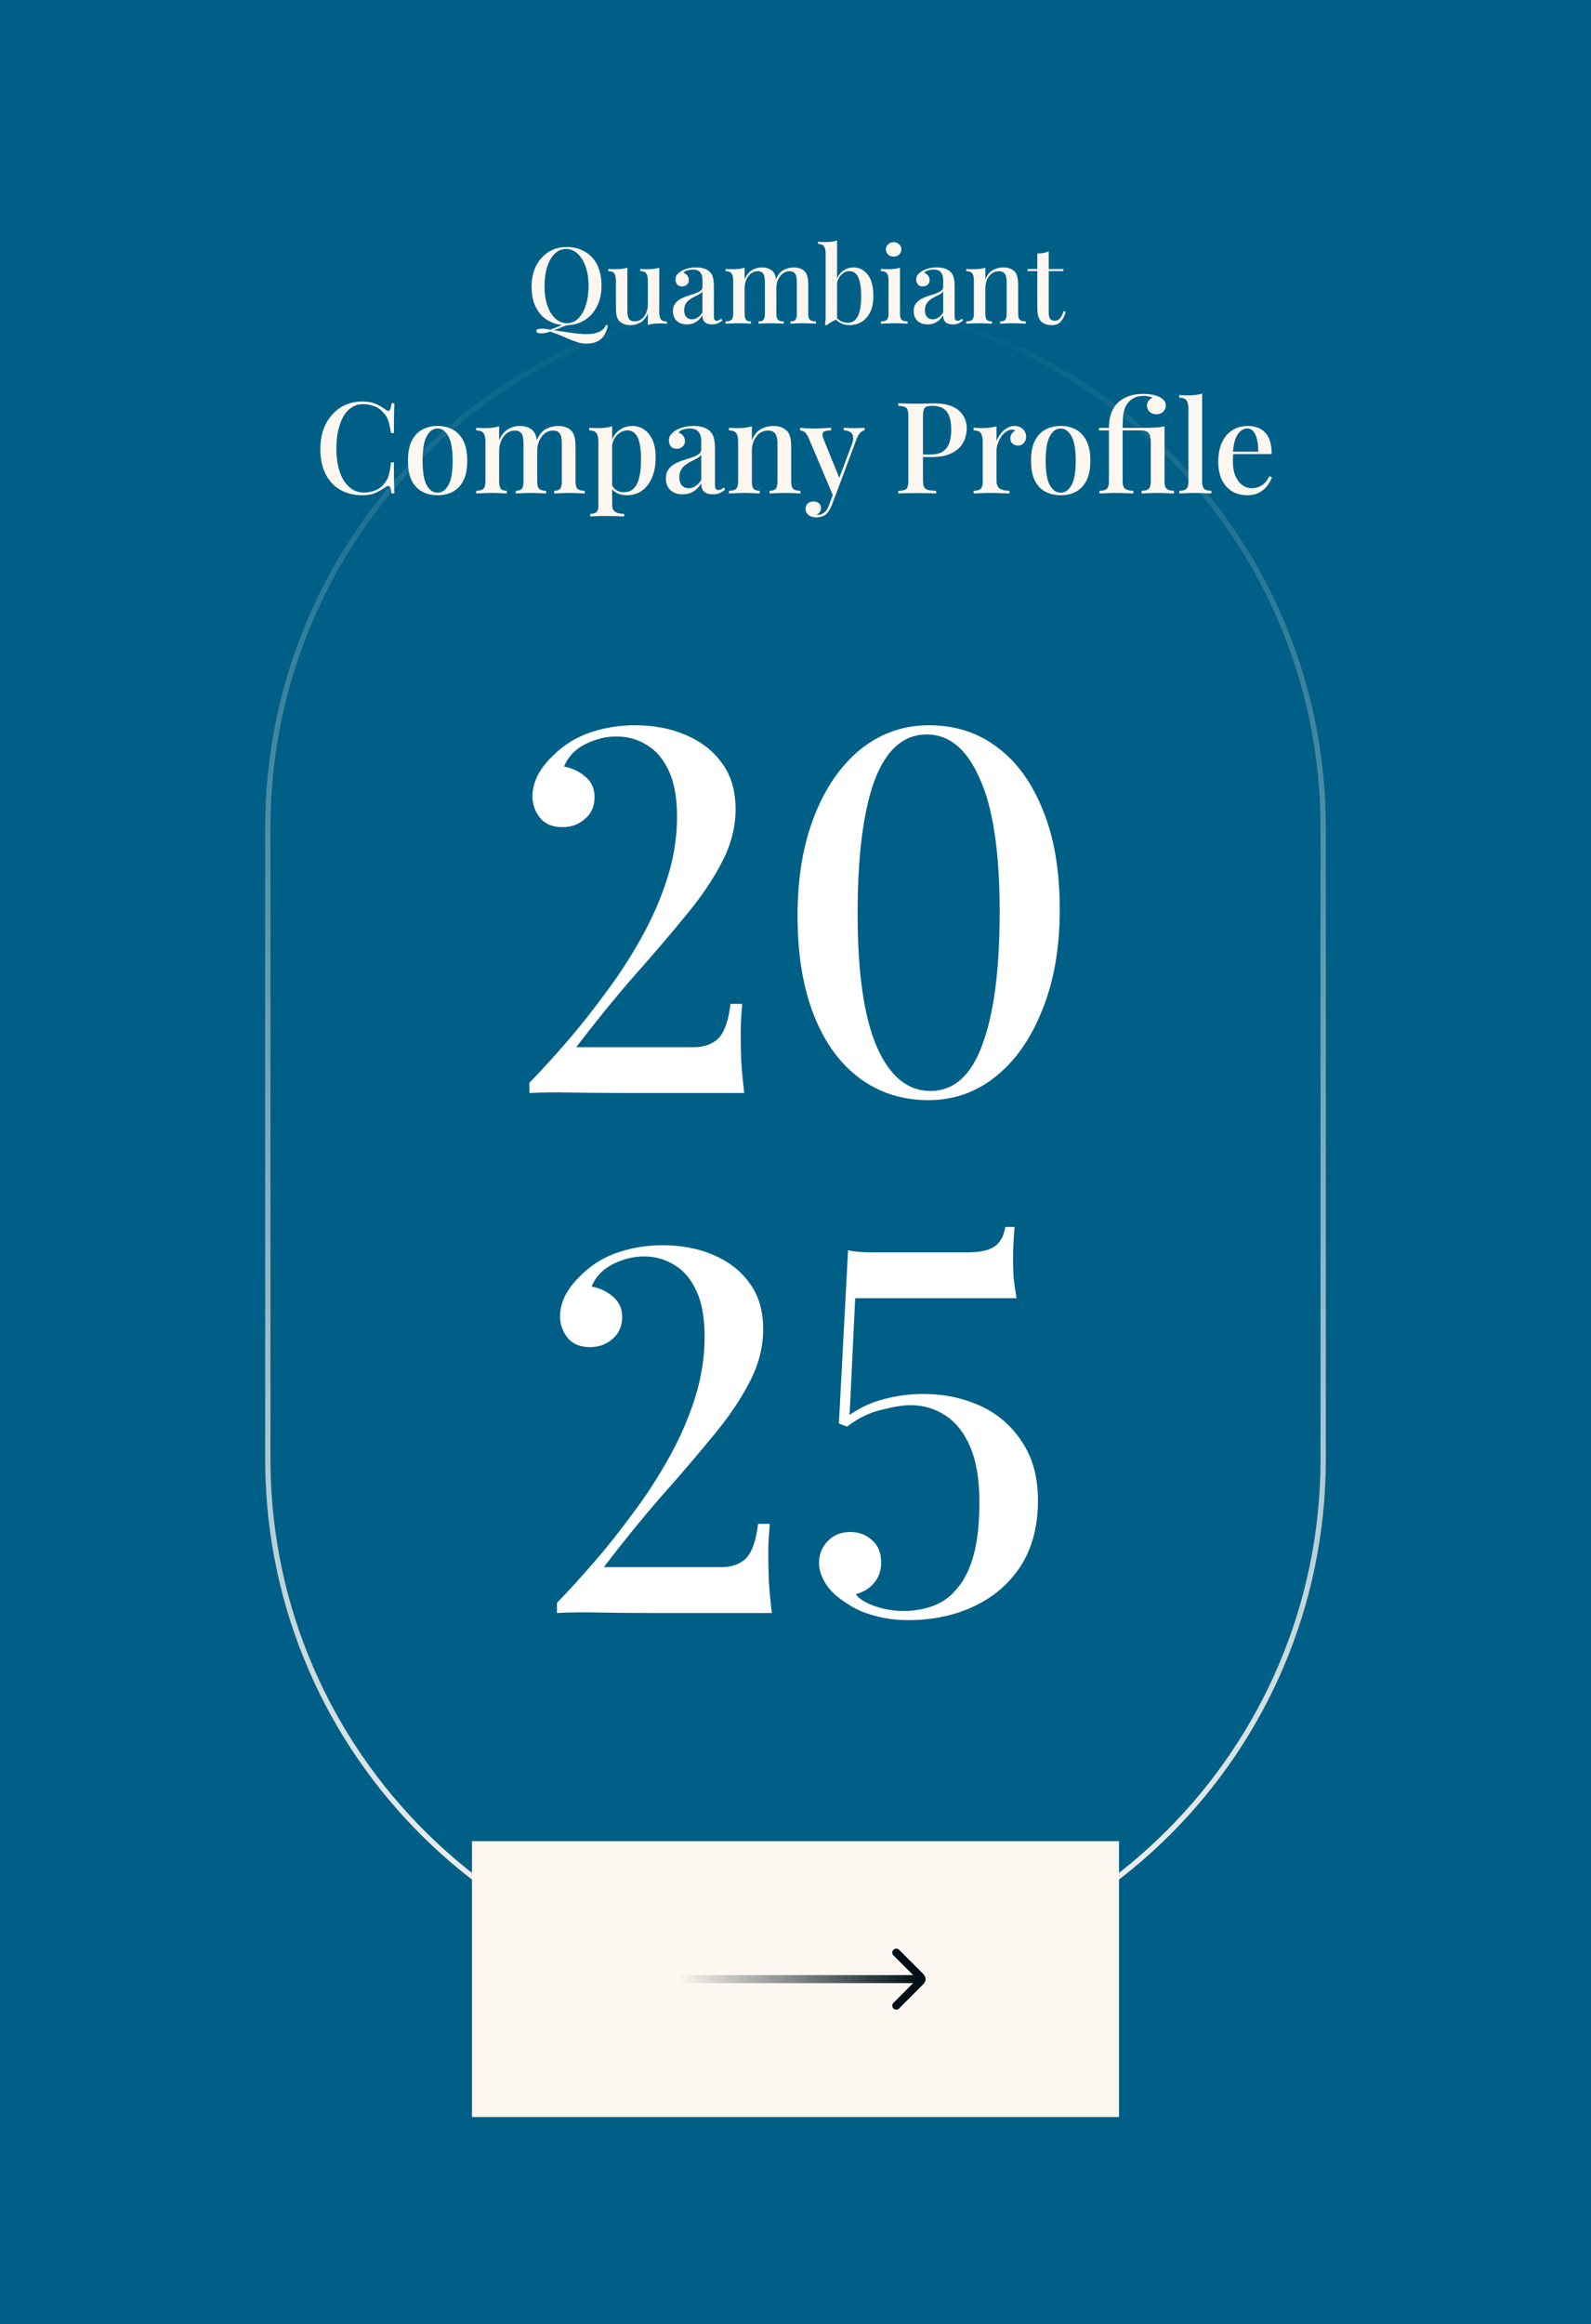 <svg width="300" height="438" viewBox="0 0 300 438" fill="none" xmlns="http://www.w3.org/2000/svg">
<rect width="300" height="438" fill="#005F86"/>
<path d="M119.694 136.688C123.278 136.688 126.478 137.296 129.294 138.512C132.174 139.728 134.446 141.488 136.11 143.792C137.838 146.096 138.702 149.008 138.702 152.528C138.702 155.92 137.838 159.248 136.11 162.512C134.446 165.776 132.142 169.168 129.198 172.688C126.318 176.208 123.086 179.984 119.502 184.016C115.982 188.048 112.366 192.496 108.654 197.36H130.83C132.75 197.36 134.286 196.816 135.438 195.728C136.59 194.576 137.358 192.4 137.742 189.2H139.95C139.886 189.904 139.822 190.768 139.758 191.792C139.694 192.816 139.662 193.776 139.662 194.672C139.662 196.016 139.694 197.712 139.758 199.76C139.886 201.808 140.078 203.888 140.334 206H117.774C113.55 206 110.126 205.968 107.502 205.904C104.878 205.84 102.318 205.872 99.822 206V204.08C101.998 201.84 104.334 199.28 106.83 196.4C109.326 193.52 111.79 190.416 114.222 187.088C116.718 183.76 118.958 180.304 120.942 176.72C122.99 173.072 124.622 169.328 125.838 165.488C127.054 161.648 127.662 157.808 127.662 153.968C127.662 150.384 127.15 147.504 126.126 145.328C125.102 143.088 123.726 141.456 121.998 140.432C120.27 139.344 118.35 138.8 116.238 138.8C114.254 138.8 112.302 139.28 110.382 140.24C108.462 141.2 107.118 142.608 106.35 144.464C107.95 144.784 109.294 145.424 110.382 146.384C111.534 147.344 112.11 148.624 112.11 150.224C112.11 151.952 111.502 153.328 110.286 154.352C109.134 155.376 107.726 155.888 106.062 155.888C104.206 155.888 102.798 155.312 101.838 154.16C100.878 152.944 100.398 151.568 100.398 150.032C100.398 148.816 100.718 147.536 101.358 146.192C102.062 144.848 103.022 143.6 104.238 142.448C106.286 140.4 108.654 138.928 111.342 138.032C114.03 137.136 116.814 136.688 119.694 136.688ZM175.155 136.688C180.083 136.688 184.371 138.064 188.019 140.816C191.731 143.568 194.611 147.536 196.659 152.72C198.771 157.84 199.827 164.08 199.827 171.44C199.827 178.608 198.739 184.88 196.563 190.256C194.451 195.632 191.539 199.824 187.827 202.832C184.115 205.84 179.859 207.344 175.059 207.344C170.131 207.344 165.811 205.968 162.099 203.216C158.387 200.464 155.507 196.496 153.459 191.312C151.411 186.128 150.387 179.888 150.387 172.592C150.387 165.424 151.443 159.152 153.555 153.776C155.667 148.4 158.579 144.208 162.291 141.2C166.067 138.192 170.355 136.688 175.155 136.688ZM174.771 138.416C170.355 138.416 167.059 141.328 164.883 147.152C162.771 152.976 161.715 161.328 161.715 172.208C161.715 183.408 162.931 191.792 165.363 197.36C167.795 202.864 171.155 205.616 175.443 205.616C179.859 205.616 183.123 202.704 185.235 196.88C187.411 191.056 188.499 182.704 188.499 171.824C188.499 160.624 187.251 152.272 184.755 146.768C182.323 141.2 178.995 138.416 174.771 138.416ZM124.897 234.688C128.481 234.688 131.681 235.296 134.497 236.512C137.377 237.728 139.649 239.488 141.313 241.792C143.041 244.096 143.905 247.008 143.905 250.528C143.905 253.92 143.041 257.248 141.313 260.512C139.649 263.776 137.345 267.168 134.401 270.688C131.521 274.208 128.289 277.984 124.705 282.016C121.185 286.048 117.569 290.496 113.857 295.36H136.033C137.953 295.36 139.489 294.816 140.641 293.728C141.793 292.576 142.561 290.4 142.945 287.2H145.153C145.089 287.904 145.025 288.768 144.961 289.792C144.897 290.816 144.865 291.776 144.865 292.672C144.865 294.016 144.897 295.712 144.961 297.76C145.089 299.808 145.281 301.888 145.537 304H122.977C118.753 304 115.329 303.968 112.705 303.904C110.081 303.84 107.521 303.872 105.025 304V302.08C107.201 299.84 109.537 297.28 112.033 294.4C114.529 291.52 116.993 288.416 119.425 285.088C121.921 281.76 124.161 278.304 126.145 274.72C128.193 271.072 129.825 267.328 131.041 263.488C132.257 259.648 132.865 255.808 132.865 251.968C132.865 248.384 132.353 245.504 131.329 243.328C130.305 241.088 128.929 239.456 127.201 238.432C125.473 237.344 123.553 236.8 121.441 236.8C119.457 236.8 117.505 237.28 115.585 238.24C113.665 239.2 112.321 240.608 111.553 242.464C113.153 242.784 114.497 243.424 115.585 244.384C116.737 245.344 117.313 246.624 117.313 248.224C117.313 249.952 116.705 251.328 115.489 252.352C114.337 253.376 112.929 253.888 111.265 253.888C109.409 253.888 108.001 253.312 107.041 252.16C106.081 250.944 105.601 249.568 105.601 248.032C105.601 246.816 105.921 245.536 106.561 244.192C107.265 242.848 108.225 241.6 109.441 240.448C111.489 238.4 113.857 236.928 116.545 236.032C119.233 235.136 122.017 234.688 124.897 234.688ZM191.302 231.232C191.238 232 191.174 232.96 191.11 234.112C191.046 235.2 191.014 236.16 191.014 236.992C191.014 238.144 191.046 239.36 191.11 240.64C191.238 241.856 191.43 243.2 191.686 244.672H161.254L160.198 266.656C162.246 265.248 164.422 264.256 166.726 263.68C169.094 263.04 171.558 262.72 174.118 262.72C177.958 262.72 181.51 263.456 184.774 264.928C188.038 266.4 190.662 268.64 192.646 271.648C194.694 274.656 195.718 278.368 195.718 282.784C195.718 287.648 194.63 291.776 192.454 295.168C190.278 298.496 187.334 301.024 183.622 302.752C179.974 304.48 175.846 305.344 171.238 305.344C168.934 305.344 166.79 305.056 164.806 304.48C162.886 303.968 161.222 303.232 159.814 302.272C158.022 301.184 156.678 299.968 155.782 298.624C154.886 297.216 154.438 295.872 154.438 294.592C154.438 292.928 154.982 291.552 156.07 290.464C157.158 289.312 158.566 288.736 160.294 288.736C161.958 288.736 163.334 289.248 164.422 290.272C165.574 291.232 166.15 292.64 166.15 294.496C166.15 296.032 165.702 297.312 164.806 298.336C163.974 299.36 162.822 300.064 161.35 300.448C161.926 301.28 163.078 302.016 164.806 302.656C166.598 303.296 168.454 303.616 170.374 303.616C172.358 303.616 174.214 303.296 175.942 302.656C177.734 302.016 179.27 300.896 180.55 299.296C181.894 297.696 182.918 295.584 183.622 292.96C184.326 290.336 184.678 287.04 184.678 283.072C184.678 278.848 184.102 275.392 182.95 272.704C181.798 270.016 180.23 268.032 178.246 266.752C176.262 265.472 174.086 264.832 171.718 264.832C170.31 264.832 168.486 265.12 166.246 265.696C164.006 266.208 161.83 267.264 159.718 268.864L158.182 268.288L159.91 235.648C161.19 235.904 162.63 236.032 164.23 236.032H182.47C184.71 236.032 186.374 235.68 187.462 234.976C188.55 234.272 189.254 233.024 189.574 231.232H191.302Z" fill="white"/>
<path d="M50.5 275L50.5 156C50.5 101.048 95.048 56.5 150 56.5C204.952 56.5 249.5 101.048 249.5 156L249.5 275C249.5 329.952 204.952 374.5 150 374.5C95.477 374.5 51.196 330.646 50.508 276.286L50.5 275Z" stroke="url(#paint0_linear_1498_9545)"/>
<path d="M114.298 61.22L114.618 61.34C114.485 61.953 114.312 62.467 114.098 62.88C113.885 63.307 113.625 63.647 113.318 63.9C113.065 64.127 112.718 64.327 112.278 64.5C111.838 64.673 111.298 64.76 110.658 64.76C109.952 64.76 109.258 64.64 108.578 64.4C107.912 64.173 107.218 63.893 106.498 63.56C105.792 63.24 105.018 62.933 104.178 62.64C104.085 62.613 103.998 62.587 103.918 62.56C103.838 62.533 103.765 62.513 103.698 62.5C103.445 62.607 103.172 62.687 102.878 62.74C102.585 62.807 102.305 62.84 102.038 62.84C101.772 62.84 101.552 62.8 101.378 62.72C101.205 62.653 101.118 62.547 101.118 62.4C101.118 62.093 101.478 61.94 102.198 61.94C102.665 61.94 103.165 62.007 103.698 62.14C104.192 62.007 104.612 61.853 104.958 61.68C105.305 61.52 105.665 61.367 106.038 61.22C106.412 61.073 106.858 60.98 107.378 60.94L107.398 61.26C106.998 61.3 106.645 61.373 106.338 61.48C106.045 61.6 105.752 61.727 105.458 61.86C105.165 61.993 104.812 62.12 104.398 62.24C105.158 62.347 105.938 62.46 106.738 62.58C107.538 62.713 108.298 62.813 109.018 62.88C109.738 62.96 110.365 62.987 110.898 62.96C111.805 62.933 112.525 62.78 113.058 62.5C113.592 62.233 114.005 61.807 114.298 61.22ZM106.838 46.56C108.145 46.56 109.292 46.847 110.278 47.42C111.278 47.993 112.052 48.82 112.598 49.9C113.145 50.967 113.418 52.267 113.418 53.8C113.418 55.293 113.138 56.6 112.578 57.72C112.018 58.84 111.238 59.713 110.238 60.34C109.238 60.967 108.098 61.28 106.818 61.28C105.498 61.28 104.345 60.993 103.358 60.42C102.372 59.847 101.605 59.02 101.058 57.94C100.512 56.86 100.238 55.56 100.238 54.04C100.238 52.547 100.518 51.24 101.078 50.12C101.652 49 102.432 48.127 103.418 47.5C104.405 46.873 105.545 46.56 106.838 46.56ZM106.758 46.92C105.932 46.92 105.212 47.22 104.598 47.82C103.985 48.42 103.512 49.247 103.178 50.3C102.845 51.353 102.678 52.573 102.678 53.96C102.678 55.373 102.865 56.607 103.238 57.66C103.612 58.7 104.118 59.507 104.758 60.08C105.398 60.64 106.112 60.92 106.898 60.92C107.725 60.92 108.438 60.62 109.038 60.02C109.652 59.42 110.125 58.593 110.458 57.54C110.805 56.473 110.978 55.253 110.978 53.88C110.978 52.453 110.785 51.22 110.398 50.18C110.025 49.14 109.518 48.34 108.878 47.78C108.252 47.207 107.545 46.92 106.758 46.92ZM124.315 50.46V58.84C124.315 59.44 124.415 59.887 124.615 60.18C124.828 60.46 125.208 60.6 125.755 60.6V61.02C125.341 60.98 124.928 60.96 124.515 60.96C124.075 60.96 123.655 60.98 123.255 61.02C122.855 61.06 122.488 61.133 122.155 61.24V59.06C121.821 59.86 121.355 60.433 120.755 60.78C120.168 61.113 119.548 61.28 118.895 61.28C118.401 61.28 117.981 61.207 117.635 61.06C117.288 60.927 117.001 60.747 116.775 60.52C116.535 60.253 116.368 59.913 116.275 59.5C116.181 59.073 116.135 58.54 116.135 57.9V52.86C116.135 52.26 116.035 51.82 115.835 51.54C115.635 51.247 115.255 51.1 114.695 51.1V50.68C115.121 50.72 115.535 50.74 115.935 50.74C116.375 50.74 116.795 50.72 117.195 50.68C117.595 50.627 117.961 50.553 118.295 50.46V58.46C118.295 58.847 118.321 59.2 118.375 59.52C118.428 59.84 118.555 60.093 118.755 60.28C118.955 60.467 119.275 60.56 119.715 60.56C120.181 60.56 120.595 60.42 120.955 60.14C121.328 59.86 121.621 59.48 121.835 59C122.048 58.52 122.155 57.98 122.155 57.38V52.86C122.155 52.26 122.055 51.82 121.855 51.54C121.655 51.247 121.275 51.1 120.715 51.1V50.68C121.141 50.72 121.555 50.74 121.955 50.74C122.395 50.74 122.815 50.72 123.215 50.68C123.615 50.627 123.981 50.553 124.315 50.46ZM129.532 61.14C128.972 61.14 128.492 61.033 128.092 60.82C127.692 60.607 127.392 60.313 127.192 59.94C126.992 59.567 126.892 59.14 126.892 58.66C126.892 58.073 127.025 57.6 127.292 57.24C127.559 56.867 127.899 56.567 128.312 56.34C128.739 56.113 129.185 55.927 129.652 55.78C130.132 55.62 130.579 55.473 130.992 55.34C131.419 55.193 131.765 55.027 132.032 54.84C132.312 54.653 132.452 54.407 132.452 54.1V52.74C132.452 52.26 132.372 51.88 132.212 51.6C132.065 51.307 131.859 51.1 131.592 50.98C131.339 50.86 131.032 50.8 130.672 50.8C130.365 50.8 130.039 50.847 129.692 50.94C129.345 51.02 129.072 51.187 128.872 51.44C129.165 51.52 129.405 51.68 129.592 51.92C129.792 52.147 129.892 52.433 129.892 52.78C129.892 53.153 129.765 53.447 129.512 53.66C129.272 53.873 128.965 53.98 128.592 53.98C128.179 53.98 127.872 53.853 127.672 53.6C127.472 53.333 127.372 53.027 127.372 52.68C127.372 52.32 127.459 52.027 127.632 51.8C127.819 51.573 128.059 51.36 128.352 51.16C128.672 50.947 129.079 50.767 129.572 50.62C130.079 50.473 130.639 50.4 131.252 50.4C131.825 50.4 132.319 50.467 132.732 50.6C133.159 50.72 133.512 50.92 133.792 51.2C134.125 51.507 134.345 51.893 134.452 52.36C134.559 52.813 134.612 53.367 134.612 54.02V59.54C134.612 59.873 134.652 60.113 134.732 60.26C134.825 60.393 134.972 60.46 135.172 60.46C135.305 60.46 135.432 60.427 135.552 60.36C135.685 60.293 135.839 60.193 136.012 60.06L136.212 60.4C135.932 60.627 135.645 60.807 135.352 60.94C135.072 61.073 134.712 61.14 134.272 61.14C133.845 61.14 133.499 61.073 133.232 60.94C132.965 60.807 132.765 60.613 132.632 60.36C132.512 60.107 132.452 59.793 132.452 59.42C132.105 59.98 131.692 60.407 131.212 60.7C130.732 60.993 130.172 61.14 129.532 61.14ZM130.492 60.18C130.865 60.18 131.212 60.073 131.532 59.86C131.865 59.647 132.172 59.327 132.452 58.9V54.92C132.305 55.133 132.092 55.32 131.812 55.48C131.532 55.627 131.232 55.78 130.912 55.94C130.592 56.1 130.285 56.287 129.992 56.5C129.712 56.7 129.479 56.96 129.292 57.28C129.105 57.6 129.012 58.007 129.012 58.5C129.012 59.02 129.145 59.433 129.412 59.74C129.679 60.033 130.039 60.18 130.492 60.18ZM143.63 50.4C144.136 50.4 144.563 50.473 144.91 50.62C145.256 50.753 145.536 50.94 145.75 51.18C145.99 51.433 146.156 51.773 146.25 52.2C146.343 52.613 146.39 53.14 146.39 53.78V59.14C146.39 59.7 146.496 60.08 146.71 60.28C146.923 60.48 147.283 60.58 147.79 60.58V61C147.563 60.987 147.21 60.973 146.73 60.96C146.263 60.933 145.803 60.92 145.35 60.92C144.896 60.92 144.45 60.933 144.01 60.96C143.583 60.973 143.256 60.987 143.03 61V60.58C143.47 60.58 143.776 60.48 143.95 60.28C144.136 60.08 144.23 59.7 144.23 59.14V53.22C144.23 52.833 144.203 52.487 144.15 52.18C144.096 51.86 143.97 51.607 143.77 51.42C143.583 51.22 143.283 51.12 142.87 51.12C142.403 51.12 141.983 51.26 141.61 51.54C141.25 51.82 140.956 52.207 140.73 52.7C140.516 53.18 140.41 53.72 140.41 54.32V59.14C140.41 59.7 140.503 60.08 140.69 60.28C140.876 60.48 141.183 60.58 141.61 60.58V61C141.396 60.987 141.076 60.973 140.65 60.96C140.223 60.933 139.783 60.92 139.33 60.92C138.876 60.92 138.403 60.933 137.91 60.96C137.416 60.973 137.05 60.987 136.81 61V60.58C137.33 60.58 137.696 60.48 137.91 60.28C138.136 60.08 138.25 59.7 138.25 59.14V52.86C138.25 52.26 138.15 51.82 137.95 51.54C137.75 51.247 137.37 51.1 136.81 51.1V50.68C137.236 50.72 137.65 50.74 138.05 50.74C138.503 50.74 138.923 50.72 139.31 50.68C139.71 50.627 140.076 50.553 140.41 50.46V52.64C140.756 51.84 141.216 51.267 141.79 50.92C142.376 50.573 142.99 50.4 143.63 50.4ZM149.65 50.4C150.156 50.4 150.583 50.473 150.93 50.62C151.276 50.753 151.556 50.94 151.77 51.18C152.01 51.433 152.176 51.773 152.27 52.2C152.363 52.613 152.41 53.14 152.41 53.78V59.14C152.41 59.7 152.516 60.08 152.73 60.28C152.956 60.48 153.33 60.58 153.85 60.58V61C153.623 60.987 153.27 60.973 152.79 60.96C152.31 60.933 151.836 60.92 151.37 60.92C150.916 60.92 150.47 60.933 150.03 60.96C149.603 60.973 149.276 60.987 149.05 61V60.58C149.49 60.58 149.796 60.48 149.97 60.28C150.156 60.08 150.25 59.7 150.25 59.14V53.22C150.25 52.833 150.223 52.487 150.17 52.18C150.116 51.86 149.99 51.607 149.79 51.42C149.59 51.22 149.276 51.12 148.85 51.12C148.383 51.12 147.963 51.267 147.59 51.56C147.23 51.84 146.936 52.227 146.71 52.72C146.496 53.2 146.39 53.74 146.39 54.34L146.31 52.68C146.67 51.8 147.15 51.2 147.75 50.88C148.363 50.56 148.996 50.4 149.65 50.4ZM160.941 50.4C162.007 50.4 162.894 50.847 163.601 51.74C164.321 52.62 164.681 53.96 164.681 55.76C164.681 57.027 164.474 58.067 164.061 58.88C163.647 59.693 163.094 60.3 162.401 60.7C161.721 61.087 160.981 61.28 160.181 61.28C159.554 61.28 158.954 61.127 158.381 60.82C157.807 60.5 157.367 60.02 157.061 59.38L157.421 59.48C157.714 59.933 158.081 60.273 158.521 60.5C158.961 60.727 159.407 60.84 159.861 60.84C160.701 60.84 161.327 60.433 161.741 59.62C162.167 58.807 162.381 57.553 162.381 55.86C162.381 54.753 162.294 53.847 162.121 53.14C161.961 52.433 161.714 51.92 161.381 51.6C161.061 51.267 160.654 51.1 160.161 51.1C159.587 51.1 159.061 51.347 158.581 51.84C158.101 52.333 157.814 53.047 157.721 53.98L157.521 53.56C157.707 52.56 158.107 51.787 158.721 51.24C159.347 50.68 160.087 50.4 160.941 50.4ZM157.841 45.34V60.18C157.614 60.26 157.381 60.36 157.141 60.48C156.901 60.6 156.674 60.733 156.461 60.88C156.247 61.013 156.047 61.16 155.861 61.32L155.541 61.16C155.594 60.973 155.627 60.787 155.641 60.6C155.667 60.413 155.681 60.22 155.681 60.02V47.74C155.681 47.14 155.574 46.7 155.361 46.42C155.161 46.127 154.787 45.98 154.241 45.98V45.56C154.667 45.6 155.081 45.62 155.481 45.62C155.921 45.62 156.341 45.6 156.741 45.56C157.141 45.507 157.507 45.433 157.841 45.34ZM168.506 45.64C168.92 45.64 169.266 45.773 169.546 46.04C169.826 46.293 169.966 46.613 169.966 47C169.966 47.387 169.826 47.713 169.546 47.98C169.266 48.233 168.92 48.36 168.506 48.36C168.093 48.36 167.746 48.233 167.466 47.98C167.186 47.713 167.046 47.387 167.046 47C167.046 46.613 167.186 46.293 167.466 46.04C167.746 45.773 168.093 45.64 168.506 45.64ZM169.706 50.46V59.14C169.706 59.7 169.813 60.08 170.026 60.28C170.253 60.48 170.626 60.58 171.146 60.58V61C170.92 60.987 170.566 60.973 170.086 60.96C169.62 60.933 169.14 60.92 168.646 60.92C168.18 60.92 167.7 60.933 167.206 60.96C166.713 60.973 166.346 60.987 166.106 61V60.58C166.626 60.58 166.993 60.48 167.206 60.28C167.433 60.08 167.546 59.7 167.546 59.14V52.86C167.546 52.26 167.446 51.82 167.246 51.54C167.046 51.247 166.666 51.1 166.106 51.1V50.68C166.533 50.72 166.946 50.74 167.346 50.74C167.8 50.74 168.22 50.72 168.606 50.68C169.006 50.627 169.373 50.553 169.706 50.46ZM174.923 61.14C174.363 61.14 173.883 61.033 173.483 60.82C173.083 60.607 172.783 60.313 172.583 59.94C172.383 59.567 172.283 59.14 172.283 58.66C172.283 58.073 172.416 57.6 172.683 57.24C172.949 56.867 173.289 56.567 173.703 56.34C174.129 56.113 174.576 55.927 175.043 55.78C175.523 55.62 175.969 55.473 176.383 55.34C176.809 55.193 177.156 55.027 177.423 54.84C177.703 54.653 177.843 54.407 177.843 54.1V52.74C177.843 52.26 177.763 51.88 177.603 51.6C177.456 51.307 177.249 51.1 176.983 50.98C176.729 50.86 176.423 50.8 176.063 50.8C175.756 50.8 175.429 50.847 175.083 50.94C174.736 51.02 174.463 51.187 174.263 51.44C174.556 51.52 174.796 51.68 174.983 51.92C175.183 52.147 175.283 52.433 175.283 52.78C175.283 53.153 175.156 53.447 174.903 53.66C174.663 53.873 174.356 53.98 173.983 53.98C173.569 53.98 173.263 53.853 173.063 53.6C172.863 53.333 172.763 53.027 172.763 52.68C172.763 52.32 172.849 52.027 173.023 51.8C173.209 51.573 173.449 51.36 173.743 51.16C174.063 50.947 174.469 50.767 174.963 50.62C175.469 50.473 176.029 50.4 176.643 50.4C177.216 50.4 177.709 50.467 178.123 50.6C178.549 50.72 178.903 50.92 179.183 51.2C179.516 51.507 179.736 51.893 179.843 52.36C179.949 52.813 180.003 53.367 180.003 54.02V59.54C180.003 59.873 180.043 60.113 180.123 60.26C180.216 60.393 180.363 60.46 180.563 60.46C180.696 60.46 180.823 60.427 180.943 60.36C181.076 60.293 181.229 60.193 181.403 60.06L181.603 60.4C181.323 60.627 181.036 60.807 180.743 60.94C180.463 61.073 180.103 61.14 179.663 61.14C179.236 61.14 178.889 61.073 178.623 60.94C178.356 60.807 178.156 60.613 178.023 60.36C177.903 60.107 177.843 59.793 177.843 59.42C177.496 59.98 177.083 60.407 176.603 60.7C176.123 60.993 175.563 61.14 174.923 61.14ZM175.883 60.18C176.256 60.18 176.603 60.073 176.923 59.86C177.256 59.647 177.563 59.327 177.843 58.9V54.92C177.696 55.133 177.483 55.32 177.203 55.48C176.923 55.627 176.623 55.78 176.303 55.94C175.983 56.1 175.676 56.287 175.383 56.5C175.103 56.7 174.869 56.96 174.683 57.28C174.496 57.6 174.403 58.007 174.403 58.5C174.403 59.02 174.536 59.433 174.803 59.74C175.069 60.033 175.429 60.18 175.883 60.18ZM189.16 50.4C189.693 50.4 190.127 50.473 190.46 50.62C190.807 50.753 191.093 50.94 191.32 51.18C191.56 51.433 191.727 51.76 191.82 52.16C191.927 52.56 191.98 53.1 191.98 53.78V59.14C191.98 59.7 192.087 60.08 192.3 60.28C192.527 60.48 192.9 60.58 193.42 60.58V61C193.193 60.987 192.84 60.973 192.36 60.96C191.88 60.933 191.407 60.92 190.94 60.92C190.487 60.92 190.033 60.933 189.58 60.96C189.14 60.973 188.807 60.987 188.58 61V60.58C189.033 60.58 189.353 60.48 189.54 60.28C189.727 60.08 189.82 59.7 189.82 59.14V53.22C189.82 52.833 189.787 52.487 189.72 52.18C189.653 51.86 189.513 51.607 189.3 51.42C189.087 51.22 188.767 51.12 188.34 51.12C187.847 51.12 187.407 51.26 187.02 51.54C186.647 51.82 186.347 52.207 186.12 52.7C185.907 53.18 185.8 53.72 185.8 54.32V59.14C185.8 59.7 185.893 60.08 186.08 60.28C186.28 60.48 186.6 60.58 187.04 60.58V61C186.827 60.987 186.5 60.973 186.06 60.96C185.633 60.933 185.187 60.92 184.72 60.92C184.267 60.92 183.793 60.933 183.3 60.96C182.807 60.973 182.44 60.987 182.2 61V60.58C182.72 60.58 183.087 60.48 183.3 60.28C183.527 60.08 183.64 59.7 183.64 59.14V52.86C183.64 52.26 183.54 51.82 183.34 51.54C183.14 51.247 182.76 51.1 182.2 51.1V50.68C182.627 50.72 183.04 50.74 183.44 50.74C183.893 50.74 184.313 50.72 184.7 50.68C185.1 50.627 185.467 50.553 185.8 50.46V52.64C186.147 51.813 186.62 51.233 187.22 50.9C187.833 50.567 188.48 50.4 189.16 50.4ZM197.751 47.38V50.7H200.511V51.1H197.751V58.96C197.751 59.507 197.851 59.893 198.051 60.12C198.251 60.347 198.538 60.46 198.911 60.46C199.258 60.46 199.564 60.32 199.831 60.04C200.111 59.76 200.351 59.287 200.551 58.62L200.931 58.76C200.771 59.467 200.484 60.067 200.071 60.56C199.671 61.04 199.078 61.28 198.291 61.28C197.838 61.28 197.458 61.22 197.151 61.1C196.844 60.993 196.578 60.833 196.351 60.62C196.058 60.313 195.858 59.947 195.751 59.52C195.644 59.093 195.591 58.527 195.591 57.82V51.1H193.751V50.7H195.591V47.78C196.004 47.767 196.391 47.733 196.751 47.68C197.111 47.613 197.444 47.513 197.751 47.38Z" fill="#FCF7F1"/>
<path d="M68.323 75.672C69.379 75.672 70.243 75.832 70.915 76.152C71.603 76.456 72.211 76.816 72.739 77.232C73.059 77.472 73.299 77.504 73.459 77.328C73.635 77.136 73.755 76.696 73.819 76.008H74.371C74.339 76.616 74.315 77.352 74.299 78.216C74.283 79.064 74.275 80.2 74.275 81.624H73.723C73.611 80.92 73.499 80.344 73.387 79.896C73.291 79.448 73.155 79.064 72.979 78.744C72.819 78.424 72.595 78.112 72.307 77.808C71.843 77.232 71.275 76.816 70.603 76.56C69.931 76.304 69.219 76.176 68.467 76.176C67.651 76.176 66.931 76.384 66.307 76.8C65.683 77.2 65.155 77.776 64.723 78.528C64.307 79.28 63.987 80.168 63.763 81.192C63.539 82.216 63.427 83.336 63.427 84.552C63.427 85.8 63.547 86.936 63.787 87.96C64.027 88.968 64.371 89.84 64.819 90.576C65.283 91.296 65.835 91.856 66.475 92.256C67.131 92.64 67.859 92.832 68.659 92.832C69.315 92.832 69.995 92.704 70.699 92.448C71.403 92.176 71.963 91.768 72.379 91.224C72.827 90.744 73.131 90.208 73.291 89.616C73.467 89.008 73.611 88.184 73.723 87.144H74.275C74.275 88.616 74.283 89.808 74.299 90.72C74.315 91.616 74.339 92.376 74.371 93H73.819C73.755 92.312 73.643 91.88 73.483 91.704C73.339 91.528 73.091 91.552 72.739 91.776C72.147 92.192 71.515 92.56 70.843 92.88C70.187 93.184 69.339 93.336 68.299 93.336C66.715 93.336 65.331 92.992 64.147 92.304C62.963 91.616 62.043 90.624 61.387 89.328C60.731 88.032 60.403 86.472 60.403 84.648C60.403 82.856 60.739 81.288 61.411 79.944C62.099 78.6 63.035 77.552 64.219 76.8C65.403 76.048 66.771 75.672 68.323 75.672ZM82.515 80.28C83.587 80.28 84.539 80.504 85.371 80.952C86.203 81.4 86.867 82.104 87.363 83.064C87.859 84.024 88.107 85.28 88.107 86.832C88.107 88.384 87.859 89.64 87.363 90.6C86.867 91.544 86.203 92.24 85.371 92.688C84.539 93.12 83.587 93.336 82.515 93.336C81.459 93.336 80.507 93.12 79.659 92.688C78.811 92.24 78.139 91.544 77.643 90.6C77.163 89.64 76.923 88.384 76.923 86.832C76.923 85.28 77.163 84.024 77.643 83.064C78.139 82.104 78.811 81.4 79.659 80.952C80.507 80.504 81.459 80.28 82.515 80.28ZM82.515 80.76C81.683 80.76 81.003 81.24 80.475 82.2C79.947 83.144 79.683 84.688 79.683 86.832C79.683 88.976 79.947 90.52 80.475 91.464C81.003 92.392 81.683 92.856 82.515 92.856C83.331 92.856 84.003 92.392 84.531 91.464C85.075 90.52 85.347 88.976 85.347 86.832C85.347 84.688 85.075 83.144 84.531 82.2C84.003 81.24 83.331 80.76 82.515 80.76ZM97.988 80.28C98.596 80.28 99.108 80.368 99.524 80.544C99.94 80.704 100.276 80.928 100.532 81.216C100.82 81.52 101.02 81.928 101.132 82.44C101.244 82.936 101.3 83.568 101.3 84.336V90.768C101.3 91.44 101.428 91.896 101.684 92.136C101.94 92.376 102.372 92.496 102.98 92.496V93C102.708 92.984 102.284 92.968 101.708 92.952C101.148 92.92 100.596 92.904 100.052 92.904C99.508 92.904 98.972 92.92 98.444 92.952C97.932 92.968 97.54 92.984 97.268 93V92.496C97.796 92.496 98.164 92.376 98.372 92.136C98.596 91.896 98.708 91.44 98.708 90.768V83.664C98.708 83.2 98.676 82.784 98.612 82.416C98.548 82.032 98.396 81.728 98.156 81.504C97.932 81.264 97.572 81.144 97.076 81.144C96.516 81.144 96.012 81.312 95.564 81.648C95.132 81.984 94.78 82.448 94.508 83.04C94.252 83.616 94.124 84.264 94.124 84.984V90.768C94.124 91.44 94.236 91.896 94.46 92.136C94.684 92.376 95.052 92.496 95.564 92.496V93C95.308 92.984 94.924 92.968 94.412 92.952C93.9 92.92 93.372 92.904 92.828 92.904C92.284 92.904 91.716 92.92 91.124 92.952C90.532 92.968 90.092 92.984 89.804 93V92.496C90.428 92.496 90.868 92.376 91.124 92.136C91.396 91.896 91.532 91.44 91.532 90.768V83.232C91.532 82.512 91.412 81.984 91.172 81.648C90.932 81.296 90.476 81.12 89.804 81.12V80.616C90.316 80.664 90.812 80.688 91.292 80.688C91.836 80.688 92.34 80.664 92.804 80.616C93.284 80.552 93.724 80.464 94.124 80.352V82.968C94.54 82.008 95.092 81.32 95.78 80.904C96.484 80.488 97.22 80.28 97.988 80.28ZM105.212 80.28C105.82 80.28 106.332 80.368 106.748 80.544C107.164 80.704 107.5 80.928 107.756 81.216C108.044 81.52 108.244 81.928 108.356 82.44C108.468 82.936 108.524 83.568 108.524 84.336V90.768C108.524 91.44 108.652 91.896 108.908 92.136C109.18 92.376 109.628 92.496 110.252 92.496V93C109.98 92.984 109.556 92.968 108.98 92.952C108.404 92.92 107.836 92.904 107.276 92.904C106.732 92.904 106.196 92.92 105.668 92.952C105.156 92.968 104.764 92.984 104.492 93V92.496C105.02 92.496 105.388 92.376 105.596 92.136C105.82 91.896 105.932 91.44 105.932 90.768V83.664C105.932 83.2 105.9 82.784 105.836 82.416C105.772 82.032 105.62 81.728 105.38 81.504C105.14 81.264 104.764 81.144 104.252 81.144C103.692 81.144 103.188 81.32 102.74 81.672C102.308 82.008 101.956 82.472 101.684 83.064C101.428 83.64 101.3 84.288 101.3 85.008L101.204 83.016C101.636 81.96 102.212 81.24 102.932 80.856C103.668 80.472 104.428 80.28 105.212 80.28ZM115.426 80.352V95.064C115.426 95.768 115.626 96.24 116.026 96.48C116.426 96.72 116.978 96.84 117.682 96.84V97.344C117.314 97.328 116.802 97.304 116.146 97.272C115.49 97.256 114.786 97.248 114.034 97.248C113.506 97.248 112.986 97.256 112.474 97.272C111.962 97.304 111.57 97.328 111.298 97.344V96.84C111.858 96.84 112.25 96.728 112.474 96.504C112.714 96.296 112.834 95.896 112.834 95.304V83.232C112.834 82.512 112.714 81.984 112.474 81.648C112.234 81.296 111.778 81.12 111.106 81.12V80.616C111.618 80.664 112.114 80.688 112.594 80.688C113.122 80.688 113.626 80.664 114.106 80.616C114.586 80.552 115.026 80.464 115.426 80.352ZM119.242 80.28C120.074 80.28 120.818 80.512 121.474 80.976C122.146 81.424 122.674 82.088 123.058 82.968C123.442 83.848 123.634 84.944 123.634 86.256C123.634 87.216 123.522 88.128 123.298 88.992C123.074 89.84 122.73 90.592 122.266 91.248C121.818 91.888 121.25 92.4 120.562 92.784C119.874 93.152 119.058 93.336 118.114 93.336C117.41 93.336 116.786 93.184 116.242 92.88C115.714 92.576 115.338 92.192 115.114 91.728L115.354 91.392C115.562 91.792 115.85 92.12 116.218 92.376C116.602 92.632 117.074 92.76 117.634 92.76C118.466 92.76 119.114 92.496 119.578 91.968C120.058 91.424 120.394 90.696 120.586 89.784C120.778 88.856 120.874 87.808 120.874 86.64C120.874 85.328 120.778 84.272 120.586 83.472C120.394 82.656 120.106 82.064 119.722 81.696C119.338 81.312 118.874 81.12 118.33 81.12C117.61 81.12 116.954 81.408 116.362 81.984C115.786 82.56 115.434 83.424 115.306 84.576L115.066 84.072C115.274 82.872 115.754 81.944 116.506 81.288C117.274 80.616 118.186 80.28 119.242 80.28ZM128.72 93.168C128.048 93.168 127.472 93.04 126.992 92.784C126.512 92.528 126.152 92.176 125.912 91.728C125.672 91.28 125.552 90.768 125.552 90.192C125.552 89.488 125.712 88.92 126.032 88.488C126.352 88.04 126.76 87.68 127.256 87.408C127.768 87.136 128.304 86.912 128.864 86.736C129.44 86.544 129.976 86.368 130.472 86.208C130.984 86.032 131.4 85.832 131.72 85.608C132.056 85.384 132.224 85.088 132.224 84.72V83.088C132.224 82.512 132.128 82.056 131.936 81.72C131.76 81.368 131.512 81.12 131.192 80.976C130.888 80.832 130.52 80.76 130.088 80.76C129.72 80.76 129.328 80.816 128.912 80.928C128.496 81.024 128.168 81.224 127.928 81.528C128.28 81.624 128.568 81.816 128.792 82.104C129.032 82.376 129.152 82.72 129.152 83.136C129.152 83.584 129 83.936 128.696 84.192C128.408 84.448 128.04 84.576 127.592 84.576C127.096 84.576 126.728 84.424 126.488 84.12C126.248 83.8 126.128 83.432 126.128 83.016C126.128 82.584 126.232 82.232 126.44 81.96C126.664 81.688 126.952 81.432 127.304 81.192C127.688 80.936 128.176 80.72 128.768 80.544C129.376 80.368 130.048 80.28 130.784 80.28C131.472 80.28 132.064 80.36 132.56 80.52C133.072 80.664 133.496 80.904 133.832 81.24C134.232 81.608 134.496 82.072 134.624 82.632C134.752 83.176 134.816 83.84 134.816 84.624V91.248C134.816 91.648 134.864 91.936 134.96 92.112C135.072 92.272 135.248 92.352 135.488 92.352C135.648 92.352 135.8 92.312 135.944 92.232C136.104 92.152 136.288 92.032 136.496 91.872L136.736 92.28C136.4 92.552 136.056 92.768 135.704 92.928C135.368 93.088 134.936 93.168 134.408 93.168C133.896 93.168 133.48 93.088 133.16 92.928C132.84 92.768 132.6 92.536 132.44 92.232C132.296 91.928 132.224 91.552 132.224 91.104C131.808 91.776 131.312 92.288 130.736 92.64C130.16 92.992 129.488 93.168 128.72 93.168ZM129.872 92.016C130.32 92.016 130.736 91.888 131.12 91.632C131.52 91.376 131.888 90.992 132.224 90.48V85.704C132.048 85.96 131.792 86.184 131.456 86.376C131.12 86.552 130.76 86.736 130.376 86.928C129.992 87.12 129.624 87.344 129.272 87.6C128.936 87.84 128.656 88.152 128.432 88.536C128.208 88.92 128.096 89.408 128.096 90C128.096 90.624 128.256 91.12 128.576 91.488C128.896 91.84 129.328 92.016 129.872 92.016ZM145.805 80.28C146.445 80.28 146.965 80.368 147.365 80.544C147.781 80.704 148.125 80.928 148.397 81.216C148.685 81.52 148.885 81.912 148.997 82.392C149.125 82.872 149.189 83.52 149.189 84.336V90.768C149.189 91.44 149.317 91.896 149.573 92.136C149.845 92.376 150.293 92.496 150.917 92.496V93C150.645 92.984 150.221 92.968 149.645 92.952C149.069 92.92 148.501 92.904 147.941 92.904C147.397 92.904 146.853 92.92 146.309 92.952C145.781 92.968 145.381 92.984 145.109 93V92.496C145.653 92.496 146.037 92.376 146.261 92.136C146.485 91.896 146.597 91.44 146.597 90.768V83.664C146.597 83.2 146.557 82.784 146.477 82.416C146.397 82.032 146.229 81.728 145.973 81.504C145.717 81.264 145.333 81.144 144.821 81.144C144.229 81.144 143.701 81.312 143.237 81.648C142.789 81.984 142.429 82.448 142.157 83.04C141.901 83.616 141.773 84.264 141.773 84.984V90.768C141.773 91.44 141.885 91.896 142.109 92.136C142.349 92.376 142.733 92.496 143.261 92.496V93C143.005 92.984 142.613 92.968 142.085 92.952C141.573 92.92 141.037 92.904 140.477 92.904C139.933 92.904 139.365 92.92 138.773 92.952C138.181 92.968 137.741 92.984 137.453 93V92.496C138.077 92.496 138.517 92.376 138.773 92.136C139.045 91.896 139.181 91.44 139.181 90.768V83.232C139.181 82.512 139.061 81.984 138.821 81.648C138.581 81.296 138.125 81.12 137.453 81.12V80.616C137.965 80.664 138.461 80.688 138.941 80.688C139.485 80.688 139.989 80.664 140.453 80.616C140.933 80.552 141.373 80.464 141.773 80.352V82.968C142.189 81.976 142.757 81.28 143.477 80.88C144.213 80.48 144.989 80.28 145.805 80.28ZM163.031 80.616V81.096C162.727 81.144 162.447 81.304 162.191 81.576C161.935 81.832 161.687 82.28 161.447 82.92L157.703 92.952L157.127 93.528L152.447 82.464C152.143 81.84 151.847 81.464 151.559 81.336C151.287 81.192 151.055 81.12 150.863 81.12V80.616C151.263 80.664 151.687 80.704 152.135 80.736C152.583 80.752 153.047 80.76 153.527 80.76C154.071 80.76 154.615 80.744 155.159 80.712C155.719 80.68 156.239 80.648 156.719 80.616V81.12C156.335 81.12 155.991 81.152 155.687 81.216C155.399 81.264 155.207 81.416 155.111 81.672C155.031 81.912 155.111 82.328 155.351 82.92L158.327 90.24L158.159 90.312L160.583 83.88C160.823 83.24 160.919 82.728 160.871 82.344C160.823 81.944 160.655 81.648 160.367 81.456C160.079 81.248 159.655 81.128 159.095 81.096V80.616C159.367 80.632 159.615 80.648 159.839 80.664C160.079 80.664 160.311 80.672 160.535 80.688C160.759 80.688 160.983 80.688 161.207 80.688C161.559 80.688 161.887 80.68 162.191 80.664C162.511 80.648 162.791 80.632 163.031 80.616ZM157.703 92.952L156.839 95.208C156.679 95.608 156.511 95.944 156.335 96.216C156.175 96.488 155.999 96.712 155.807 96.888C155.567 97.112 155.271 97.272 154.919 97.368C154.567 97.464 154.215 97.512 153.863 97.512C153.527 97.512 153.207 97.448 152.903 97.32C152.615 97.208 152.375 97.032 152.183 96.792C151.991 96.552 151.895 96.256 151.895 95.904C151.895 95.488 152.031 95.152 152.303 94.896C152.575 94.64 152.935 94.512 153.383 94.512C153.783 94.512 154.119 94.616 154.391 94.824C154.663 95.048 154.799 95.368 154.799 95.784C154.799 96.072 154.719 96.32 154.559 96.528C154.415 96.736 154.223 96.896 153.983 97.008C154.031 97.024 154.079 97.032 154.127 97.032C154.175 97.032 154.215 97.032 154.247 97.032C154.695 97.032 155.095 96.88 155.447 96.576C155.799 96.288 156.095 95.816 156.335 95.16L157.199 92.856L157.703 92.952ZM169.381 76.008C169.749 76.024 170.221 76.04 170.797 76.056C171.389 76.072 171.973 76.08 172.549 76.08C173.317 76.08 174.045 76.072 174.733 76.056C175.437 76.04 175.933 76.032 176.221 76.032C178.253 76.032 179.773 76.472 180.781 77.352C181.789 78.232 182.293 79.368 182.293 80.76C182.293 81.336 182.189 81.944 181.981 82.584C181.789 83.208 181.445 83.792 180.949 84.336C180.453 84.864 179.781 85.296 178.933 85.632C178.085 85.968 177.005 86.136 175.693 86.136H173.341V85.656H175.453C176.525 85.656 177.341 85.44 177.901 85.008C178.477 84.576 178.861 84.008 179.053 83.304C179.261 82.6 179.365 81.84 179.365 81.024C179.365 79.504 179.093 78.368 178.549 77.616C178.005 76.864 177.061 76.488 175.717 76.488C175.029 76.488 174.573 76.624 174.349 76.896C174.141 77.168 174.037 77.72 174.037 78.552V90.408C174.037 91 174.101 91.448 174.229 91.752C174.357 92.04 174.597 92.232 174.949 92.328C175.301 92.424 175.821 92.48 176.509 92.496V93C176.077 92.968 175.517 92.952 174.829 92.952C174.141 92.936 173.429 92.928 172.693 92.928C172.053 92.928 171.437 92.936 170.845 92.952C170.269 92.952 169.781 92.968 169.381 93V92.52C169.925 92.488 170.333 92.424 170.605 92.328C170.877 92.232 171.053 92.04 171.133 91.752C171.229 91.464 171.277 91.032 171.277 90.456V78.552C171.277 77.96 171.229 77.528 171.133 77.256C171.053 76.968 170.869 76.776 170.581 76.68C170.309 76.568 169.909 76.504 169.381 76.488V76.008ZM191.306 80.28C191.77 80.28 192.162 80.376 192.482 80.568C192.818 80.76 193.066 81.008 193.226 81.312C193.402 81.6 193.49 81.928 193.49 82.296C193.49 82.76 193.346 83.16 193.058 83.496C192.786 83.816 192.418 83.976 191.954 83.976C191.554 83.976 191.21 83.856 190.922 83.616C190.65 83.376 190.514 83.048 190.514 82.632C190.514 82.28 190.602 81.984 190.778 81.744C190.97 81.488 191.186 81.288 191.426 81.144C191.266 81.016 191.074 80.96 190.85 80.976C190.418 80.992 190.018 81.136 189.65 81.408C189.282 81.664 188.97 82 188.714 82.416C188.458 82.816 188.258 83.248 188.114 83.712C187.97 84.176 187.898 84.608 187.898 85.008V90.528C187.898 91.312 188.114 91.84 188.546 92.112C188.978 92.368 189.578 92.496 190.346 92.496V93C189.978 92.984 189.45 92.968 188.762 92.952C188.09 92.92 187.378 92.904 186.626 92.904C186.05 92.904 185.474 92.92 184.898 92.952C184.322 92.968 183.882 92.984 183.578 93V92.496C184.202 92.496 184.642 92.376 184.898 92.136C185.17 91.896 185.306 91.44 185.306 90.768V83.232C185.306 82.512 185.186 81.984 184.946 81.648C184.706 81.296 184.25 81.12 183.578 81.12V80.616C184.09 80.664 184.586 80.688 185.066 80.688C185.61 80.688 186.114 80.664 186.578 80.616C187.058 80.552 187.498 80.464 187.898 80.352V83.112C188.09 82.648 188.346 82.2 188.666 81.768C188.986 81.336 189.37 80.984 189.818 80.712C190.266 80.424 190.762 80.28 191.306 80.28ZM200.007 80.28C201.079 80.28 202.031 80.504 202.863 80.952C203.695 81.4 204.359 82.104 204.855 83.064C205.351 84.024 205.599 85.28 205.599 86.832C205.599 88.384 205.351 89.64 204.855 90.6C204.359 91.544 203.695 92.24 202.863 92.688C202.031 93.12 201.079 93.336 200.007 93.336C198.951 93.336 197.999 93.12 197.151 92.688C196.303 92.24 195.631 91.544 195.135 90.6C194.655 89.64 194.415 88.384 194.415 86.832C194.415 85.28 194.655 84.024 195.135 83.064C195.631 82.104 196.303 81.4 197.151 80.952C197.999 80.504 198.951 80.28 200.007 80.28ZM200.007 80.76C199.175 80.76 198.495 81.24 197.967 82.2C197.439 83.144 197.175 84.688 197.175 86.832C197.175 88.976 197.439 90.52 197.967 91.464C198.495 92.392 199.175 92.856 200.007 92.856C200.823 92.856 201.495 92.392 202.023 91.464C202.567 90.52 202.839 88.976 202.839 86.832C202.839 84.688 202.567 83.144 202.023 82.2C201.495 81.24 200.823 80.76 200.007 80.76ZM215.528 74.232C216.04 74.232 216.504 74.264 216.92 74.328C217.352 74.392 217.736 74.48 218.072 74.592C218.408 74.704 218.696 74.84 218.936 75C219.208 75.16 219.424 75.36 219.584 75.6C219.744 75.84 219.824 76.112 219.824 76.416C219.824 76.896 219.656 77.296 219.32 77.616C218.984 77.92 218.56 78.072 218.048 78.072C217.536 78.072 217.112 77.92 216.776 77.616C216.44 77.296 216.272 76.904 216.272 76.44C216.272 76.12 216.36 75.832 216.536 75.576C216.728 75.304 216.992 75.096 217.328 74.952C217.136 74.84 216.88 74.76 216.56 74.712C216.256 74.648 215.944 74.616 215.624 74.616C214.824 74.616 214.152 74.784 213.608 75.12C213.08 75.44 212.656 75.88 212.336 76.44C212.112 76.84 211.944 77.352 211.832 77.976C211.736 78.584 211.688 79.472 211.688 80.64H215.216C215.92 80.64 216.52 80.632 217.016 80.616C217.528 80.6 217.984 80.576 218.384 80.544C218.8 80.496 219.2 80.432 219.584 80.352V90.768C219.584 91.44 219.72 91.896 219.992 92.136C220.264 92.376 220.72 92.496 221.36 92.496V93C221.072 92.984 220.64 92.968 220.064 92.952C219.488 92.92 218.904 92.904 218.312 92.904C217.736 92.904 217.152 92.92 216.56 92.952C215.984 92.968 215.552 92.984 215.264 93V92.496C215.888 92.496 216.328 92.376 216.584 92.136C216.856 91.896 216.992 91.44 216.992 90.768V83.232C216.992 82.512 216.864 81.984 216.608 81.648C216.368 81.296 215.904 81.12 215.216 81.12H211.688V90.768C211.688 91.456 211.864 91.92 212.216 92.16C212.584 92.384 213.08 92.496 213.704 92.496V93C213.368 92.984 212.896 92.968 212.288 92.952C211.68 92.92 211.056 92.904 210.416 92.904C209.792 92.904 209.192 92.92 208.616 92.952C208.04 92.968 207.608 92.984 207.32 93V92.496C207.96 92.496 208.416 92.376 208.688 92.136C208.96 91.896 209.096 91.44 209.096 90.768V81.12H207.224V80.64H209.096C209.096 79.632 209.232 78.728 209.504 77.928C209.792 77.112 210.248 76.408 210.872 75.816C211.384 75.352 212.024 74.976 212.792 74.688C213.576 74.384 214.488 74.232 215.528 74.232ZM226.683 74.184V90.768C226.683 91.44 226.811 91.896 227.067 92.136C227.339 92.376 227.787 92.496 228.411 92.496V93C228.139 92.984 227.715 92.968 227.139 92.952C226.563 92.92 225.987 92.904 225.411 92.904C224.835 92.904 224.251 92.92 223.659 92.952C223.083 92.968 222.651 92.984 222.363 93V92.496C222.987 92.496 223.427 92.376 223.683 92.136C223.955 91.896 224.091 91.44 224.091 90.768V77.064C224.091 76.344 223.971 75.816 223.731 75.48C223.491 75.128 223.035 74.952 222.363 74.952V74.448C222.875 74.496 223.371 74.52 223.851 74.52C224.379 74.52 224.883 74.496 225.363 74.448C225.843 74.384 226.283 74.296 226.683 74.184ZM235.28 80.28C236.688 80.28 237.792 80.704 238.592 81.552C239.392 82.4 239.792 83.744 239.792 85.584H231.512L231.464 85.128H237.248C237.264 84.344 237.2 83.624 237.056 82.968C236.912 82.296 236.688 81.76 236.384 81.36C236.08 80.96 235.68 80.76 235.184 80.76C234.496 80.76 233.896 81.128 233.384 81.864C232.888 82.584 232.584 83.744 232.472 85.344L232.544 85.464C232.528 85.688 232.512 85.936 232.496 86.208C232.48 86.464 232.472 86.72 232.472 86.976C232.472 88.08 232.64 89.008 232.976 89.76C233.312 90.512 233.752 91.08 234.296 91.464C234.84 91.832 235.392 92.016 235.952 92.016C236.384 92.016 236.8 91.952 237.2 91.824C237.616 91.68 238.008 91.448 238.376 91.128C238.744 90.792 239.072 90.336 239.36 89.76L239.84 89.952C239.648 90.496 239.352 91.032 238.952 91.56C238.552 92.088 238.04 92.52 237.416 92.856C236.792 93.176 236.064 93.336 235.232 93.336C234.112 93.336 233.136 93.088 232.304 92.592C231.472 92.08 230.832 91.352 230.384 90.408C229.936 89.464 229.712 88.344 229.712 87.048C229.712 85.624 229.944 84.408 230.408 83.4C230.872 82.392 231.52 81.624 232.352 81.096C233.2 80.552 234.176 80.28 235.28 80.28Z" fill="#FCF7F1"/>
<rect width="122" height="52" transform="translate(89 347)" fill="#FCF7F1"/>
<path d="M173 373H128" stroke="url(#paint1_linear_1498_9545)" stroke-width="1.5" stroke-linecap="round" stroke-linejoin="round"/>
<path d="M169 368L173.293 372.293C173.626 372.626 173.793 372.793 173.793 373C173.793 373.207 173.626 373.374 173.293 373.707L169 378" stroke="#001016" stroke-width="1.5" stroke-linecap="round" stroke-linejoin="round"/>
<defs>
<linearGradient id="paint0_linear_1498_9545" x1="150" y1="56" x2="150" y2="375" gradientUnits="userSpaceOnUse">
<stop stop-color="#FDF8F3" stop-opacity="0"/>
<stop offset="1" stop-color="#FDF8F3"/>
</linearGradient>
<linearGradient id="paint1_linear_1498_9545" x1="173" y1="373.5" x2="128" y2="373.5" gradientUnits="userSpaceOnUse">
<stop stop-color="#001016"/>
<stop offset="1" stop-color="#001016" stop-opacity="0"/>
</linearGradient>
</defs>
</svg>
